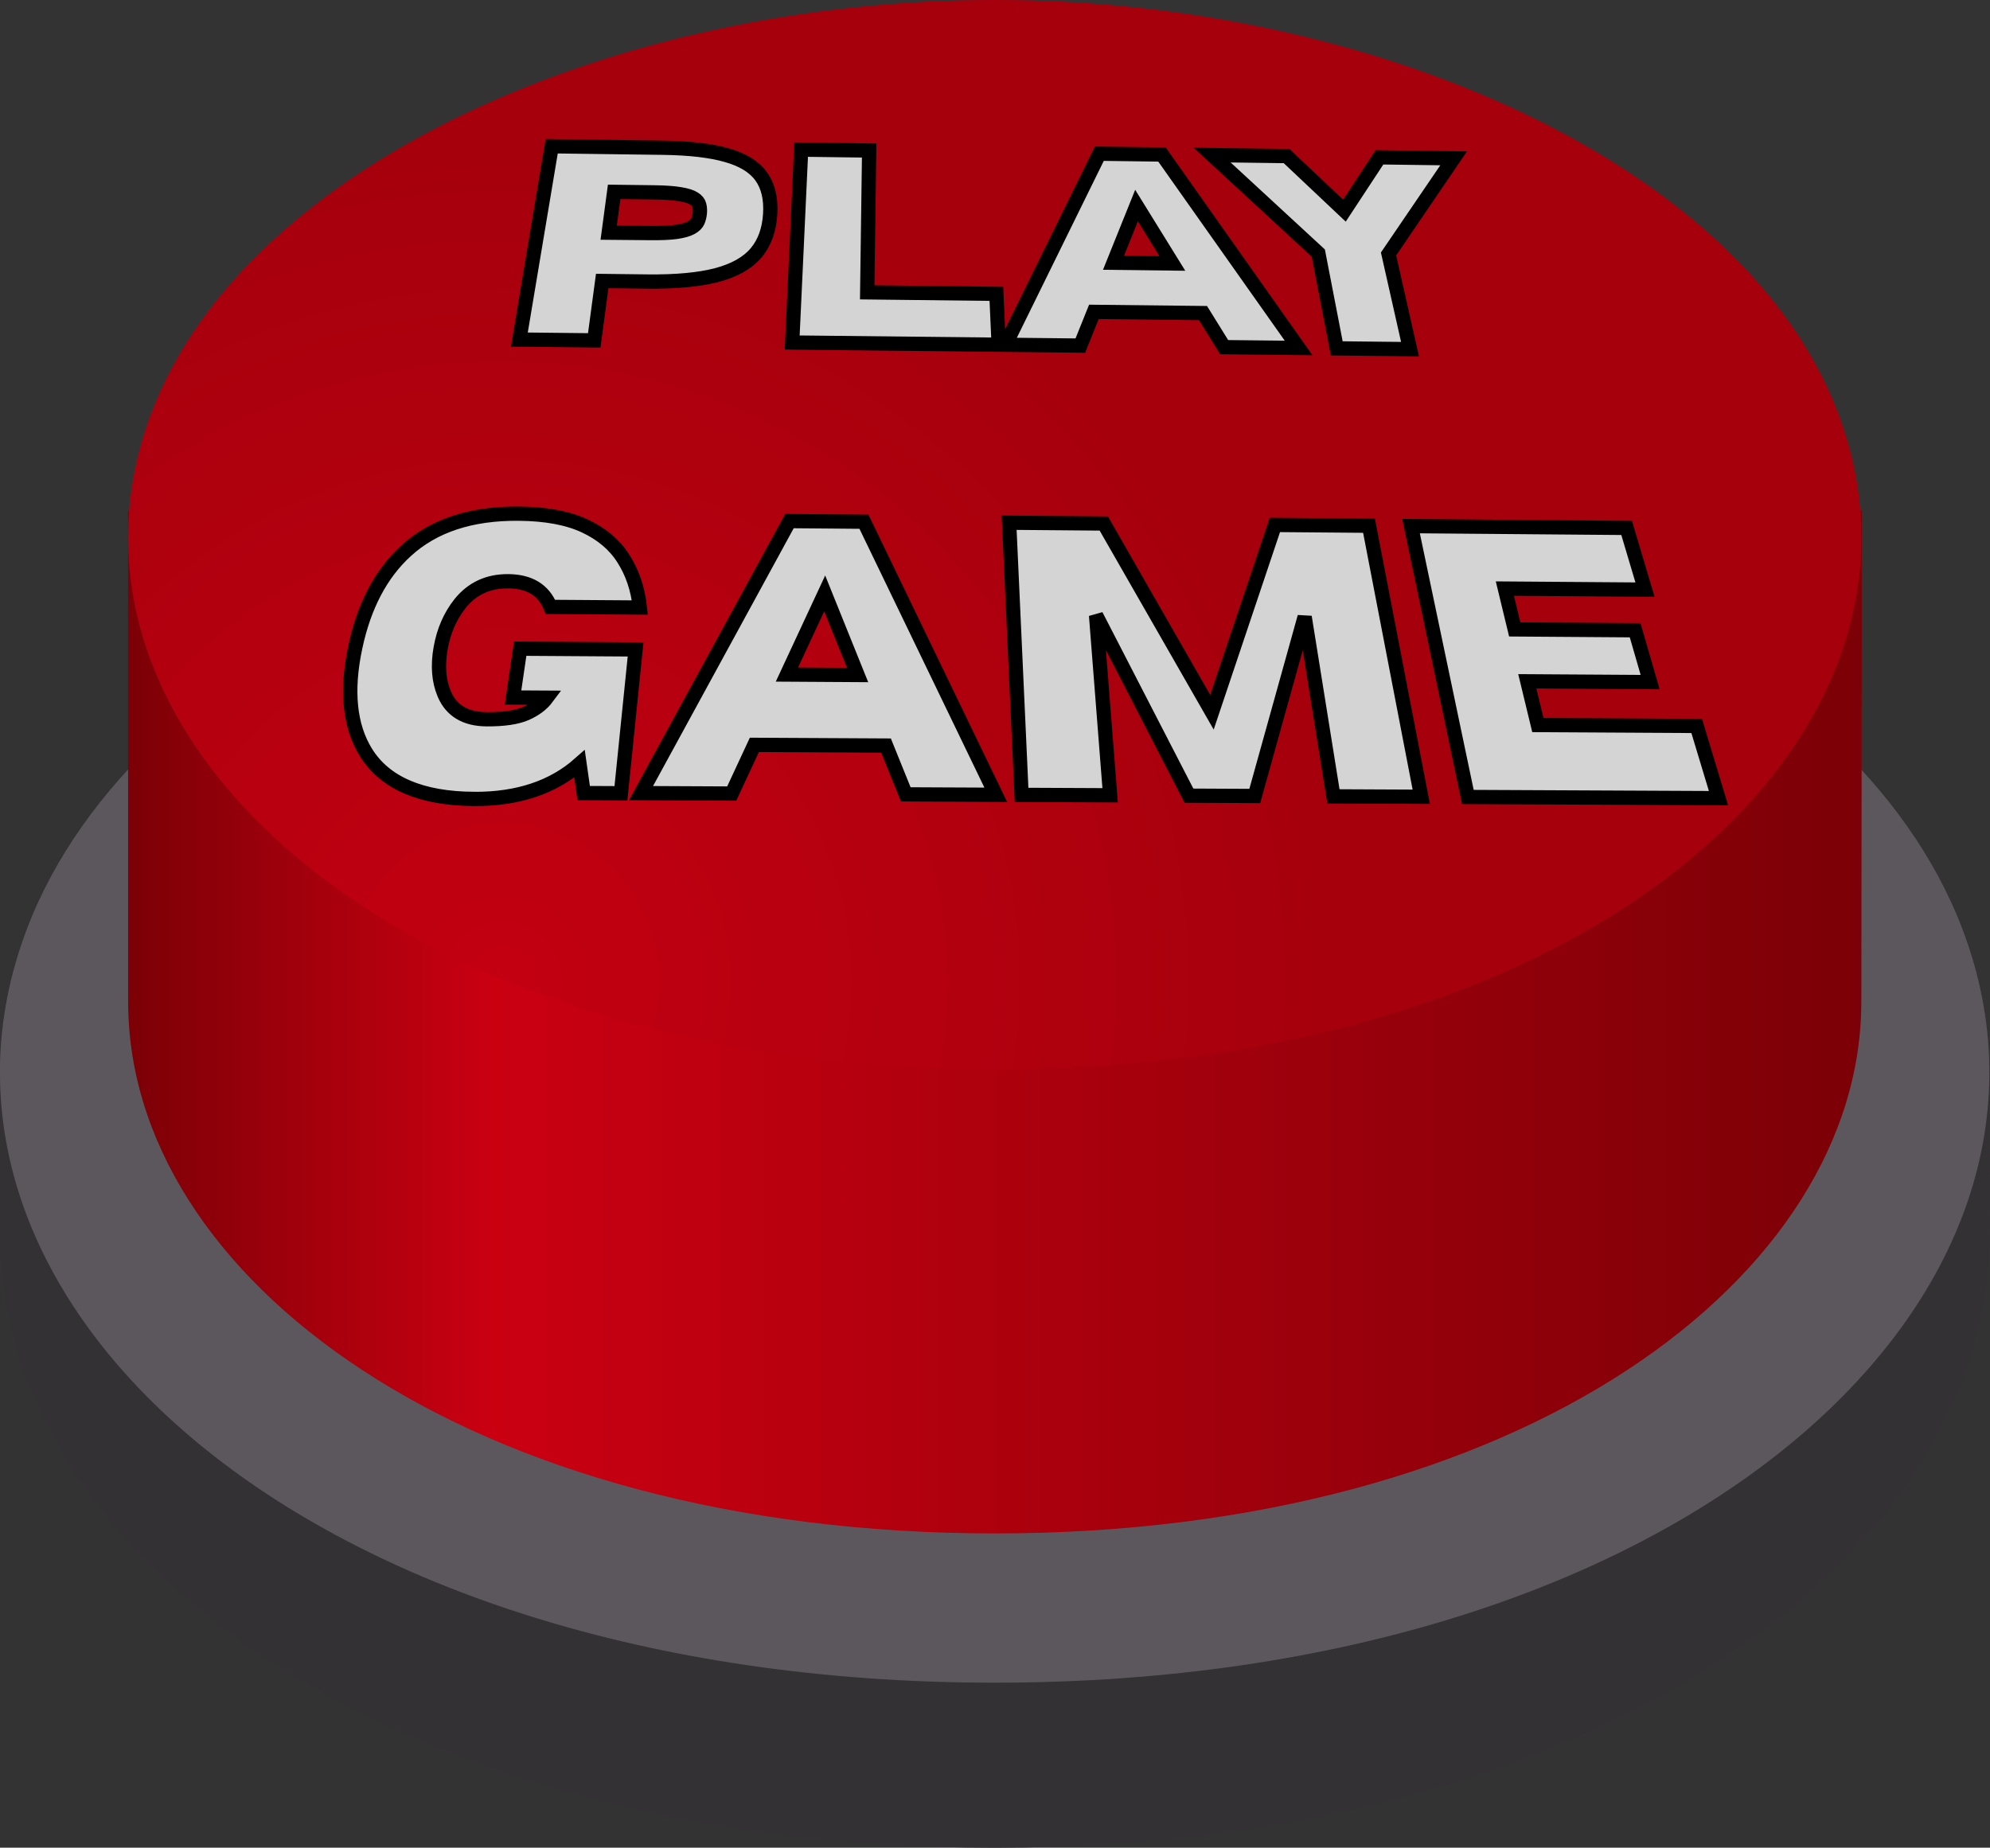 <?xml version="1.0" encoding="UTF-8" standalone="no"?>
<!-- Created with Inkscape (http://www.inkscape.org/) -->

<svg
   width="81.854mm"
   height="76.014mm"
   viewBox="0 0 81.854 76.014"
   version="1.1"
   id="svg5"
   inkscape:export-filename="play-game-button-down.png"
   inkscape:export-xdpi="96"
   inkscape:export-ydpi="96"
   inkscape:version="1.2.2 (732a01da63, 2022-12-09)"
   sodipodi:docname="Play Game Button.svg"
   xmlns:inkscape="http://www.inkscape.org/namespaces/inkscape"
   xmlns:sodipodi="http://sodipodi.sourceforge.net/DTD/sodipodi-0.dtd"
   xmlns:xlink="http://www.w3.org/1999/xlink"
   xmlns="http://www.w3.org/2000/svg"
   xmlns:svg="http://www.w3.org/2000/svg">
  <rect x="0" y="0" width="81.854" height="76.014" fill="#333333" stroke="none"/>
  <sodipodi:namedview
     id="namedview7"
     pagecolor="#ffffff"
     bordercolor="#666666"
     borderopacity="1.0"
     inkscape:showpageshadow="2"
     inkscape:pageopacity="0.0"
     inkscape:pagecheckerboard="0"
     inkscape:deskcolor="#d1d1d1"
     inkscape:document-units="mm"
     showgrid="false"
     inkscape:zoom="0.526"
     inkscape:cx="-86.501901"
     inkscape:cy="209.12548"
     inkscape:window-width="1920"
     inkscape:window-height="1017"
     inkscape:window-x="1358"
     inkscape:window-y="-8"
     inkscape:window-maximized="1"
     inkscape:current-layer="layer1" />
  <defs
     id="defs2">
    <inkscape:path-effect
       effect="perspective-envelope"
       up_left_point="79.126,97.403"
       up_right_point="122.901,97.988"
       down_left_point="73.452,124.275"
       down_right_point="130.917,124.539"
       id="path-effect1599"
       is_visible="true"
       lpeversion="1"
       deform_type="perspective"
       horizontal_mirror="false"
       vertical_mirror="false"
       overflow_perspective="false" />
    <inkscape:path-effect
       effect="perspective-envelope"
       up_left_point="79.126,97.403"
       up_right_point="122.901,97.988"
       down_left_point="73.452,124.275"
       down_right_point="130.917,124.539"
       id="path-effect1406"
       is_visible="true"
       lpeversion="1"
       deform_type="perspective"
       horizontal_mirror="false"
       vertical_mirror="false"
       overflow_perspective="false" />
    <inkscape:path-effect
       effect="perspective-envelope"
       up_left_point="79.126,105.891"
       up_right_point="122.901,106.477"
       down_left_point="73.452,132.764"
       down_right_point="130.917,133.028"
       id="path-effect1264"
       is_visible="true"
       lpeversion="1"
       deform_type="perspective"
       horizontal_mirror="false"
       vertical_mirror="false"
       overflow_perspective="false" />
    <rect
       x="-95.057"
       y="-38.023"
       width="297.029"
       height="146.128"
       id="rect1133" />
    <inkscape:path-effect
       effect="perspective-envelope"
       up_left_point="-236.608,36.069"
       up_right_point="-162.528,36.422"
       down_left_point="-244.079,65.25"
       down_right_point="-154.718,65.25"
       id="path-effect1077"
       is_visible="true"
       lpeversion="1"
       deform_type="perspective"
       horizontal_mirror="false"
       vertical_mirror="true"
       overflow_perspective="false" />
    <linearGradient
       id="linearGradient4650">
      <stop
         style="stop-color:#950008;stop-opacity:1;"
         offset="0"
         id="stop1671" />
      <stop
         style="stop-color:#f30015;stop-opacity:1;"
         offset="0.211"
         id="stop1673" />
      <stop
         style="stop-color:#950008;stop-opacity:1;"
         offset="1"
         id="stop1675" />
    </linearGradient>
    <linearGradient
       id="linearGradient4668">
      <stop
         style="stop-color:#ea0015;stop-opacity:1;"
         offset="0"
         id="stop1664" />
      <stop
         style="stop-color:#c6000f;stop-opacity:1;"
         offset="1"
         id="stop1666" />
    </linearGradient>
    <inkscape:path-effect
       effect="perspective-envelope"
       up_left_point="-236.608,36.069"
       up_right_point="-162.528,36.422"
       down_left_point="-244.079,65.25"
       down_right_point="-154.718,65.25"
       id="path-effect1495"
       is_visible="true"
       lpeversion="1"
       deform_type="perspective"
       horizontal_mirror="false"
       vertical_mirror="true"
       overflow_perspective="false" />
    <inkscape:path-effect
       effect="perspective-envelope"
       up_left_point="-236.608,36.069"
       up_right_point="-162.528,36.422"
       down_left_point="-244.079,65.25"
       down_right_point="-154.718,65.25"
       id="path-effect1491"
       is_visible="true"
       lpeversion="1"
       deform_type="perspective"
       horizontal_mirror="false"
       vertical_mirror="true"
       overflow_perspective="false" />
    <inkscape:path-effect
       effect="perspective-envelope"
       up_left_point="-236.608,36.069"
       up_right_point="-162.528,36.422"
       down_left_point="-244.079,65.25"
       down_right_point="-154.718,65.25"
       id="path-effect1190"
       is_visible="true"
       lpeversion="1"
       deform_type="perspective"
       horizontal_mirror="false"
       vertical_mirror="true"
       overflow_perspective="false" />
    <inkscape:path-effect
       effect="perspective-envelope"
       up_left_point="-236.608,36.069"
       up_right_point="-162.528,36.422"
       down_left_point="-244.079,65.25"
       down_right_point="-154.718,65.25"
       id="path-effect1122"
       is_visible="true"
       lpeversion="1"
       deform_type="perspective"
       horizontal_mirror="false"
       vertical_mirror="true"
       overflow_perspective="false" />
    <rect
       x="-348.859"
       y="11.407"
       width="298.479"
       height="86.502"
       id="rect1000" />
    <linearGradient
       id="linearGradient4668-1">
      <stop
         style="stop-color:#001ac3;stop-opacity:1;"
         offset="0"
         id="stop4664" />
      <stop
         style="stop-color:#001299;stop-opacity:1;"
         offset="1"
         id="stop4666" />
    </linearGradient>
    <linearGradient
       id="linearGradient4650-1">
      <stop
         style="stop-color:#001195;stop-opacity:1;"
         offset="0"
         id="stop4646" />
      <stop
         style="stop-color:#001cf3;stop-opacity:1;"
         offset="0.211"
         id="stop4654" />
      <stop
         style="stop-color:#001195;stop-opacity:1;"
         offset="1"
         id="stop4648" />
    </linearGradient>
    <inkscape:path-effect
       effect="perspective-envelope"
       up_left_point="72.868,91.436"
       up_right_point="129.261,91.436"
       down_left_point="56.065,135.419"
       down_right_point="146.065,135.419"
       id="path-effect4617"
       is_visible="true"
       lpeversion="1"
       deform_type="perspective"
       horizontal_mirror="false"
       vertical_mirror="true"
       overflow_perspective="false" />
    <inkscape:path-effect
       effect="perspective-envelope"
       up_left_point="72.868,91.436"
       up_right_point="129.261,91.436"
       down_left_point="56.065,135.419"
       down_right_point="146.065,135.419"
       id="path-effect4577"
       is_visible="true"
       lpeversion="1"
       deform_type="perspective"
       horizontal_mirror="false"
       vertical_mirror="true"
       overflow_perspective="false" />
    <inkscape:path-effect
       effect="perspective-envelope"
       up_left_point="72.868,91.436"
       up_right_point="129.261,91.436"
       down_left_point="56.065,135.419"
       down_right_point="146.065,135.419"
       id="path-effect4470"
       is_visible="true"
       lpeversion="1"
       deform_type="perspective"
       horizontal_mirror="false"
       vertical_mirror="true"
       overflow_perspective="false" />
    <inkscape:path-effect
       effect="perspective-envelope"
       up_left_point="72.868,91.436"
       up_right_point="129.261,91.436"
       down_left_point="56.065,135.419"
       down_right_point="146.065,135.419"
       id="path-effect4313"
       is_visible="true"
       lpeversion="1"
       deform_type="perspective"
       horizontal_mirror="false"
       vertical_mirror="true"
       overflow_perspective="false" />
    <inkscape:path-effect
       effect="perspective-envelope"
       up_left_point="0,45.419"
       up_right_point="146.065,45.419"
       down_left_point="56.065,135.419"
       down_right_point="146.065,135.419"
       id="path-effect4235"
       is_visible="true"
       lpeversion="1"
       deform_type="perspective"
       horizontal_mirror="false"
       vertical_mirror="false"
       overflow_perspective="false" />
    <rect
       x="245.02"
       y="240.897"
       width="247.172"
       height="153.393"
       id="rect4176" />
    <rect
       x="-348.859"
       y="11.407"
       width="298.479"
       height="86.502"
       id="rect1058" />
    <linearGradient
       inkscape:collect="always"
       xlink:href="#linearGradient4650"
       id="linearGradient1266"
       gradientUnits="userSpaceOnUse"
       x1="65.418"
       y1="133.494"
       x2="136.733"
       y2="133.494" />
    <radialGradient
       inkscape:collect="always"
       xlink:href="#linearGradient4668"
       id="radialGradient1268"
       gradientUnits="userSpaceOnUse"
       gradientTransform="matrix(1,-0.021,0.021,1.01,-3.031,-11.025)"
       cx="80.83"
       cy="143.098"
       fx="80.83"
       fy="143.098"
       r="35.646" />
    <radialGradient
       inkscape:collect="always"
       xlink:href="#linearGradient4668"
       id="radialGradient1431"
       gradientUnits="userSpaceOnUse"
       gradientTransform="matrix(1,-0.021,0.021,1.01,-3.031,-2.536)"
       cx="80.83"
       cy="143.098"
       fx="80.83"
       fy="143.098"
       r="35.646" />
  </defs>
  <g
     inkscape:label="Layer 1"
     inkscape:groupmode="layer"
     id="layer1"
     transform="translate(-60.149,-91.436)">
    <g
       id="g1390"
       inkscape:label="Button Down"
       style="display:none">
      <path
         id="path4579"
         style="fill:#3e3b3f;fill-opacity:1;stroke-width:1.811;stroke-linecap:round;stroke-linejoin:round;stroke-opacity:0.373;paint-order:stroke markers fill"
         d="m 60.149,135.419 v 23.028 l 0.003,-16.239 c -0.119,13.131 16.027,25.242 40.911,25.242 24.884,0 41.03,-12.11 40.911,-25.242 h 0.003 l 0.025,-6.789 z"
         sodipodi:nodetypes="cccscccc"
         inkscape:label="Base Body" />
      <path
         id="circle4581"
         d="m 140.855,129.625 c 5.778,15.123 -11.267,31.036 -39.793,31.036 -28.525,0 -45.57,-15.913 -39.793,-31.036 4.477,-11.72 21.919,-19.447 39.793,-19.447 17.874,0 35.315,7.727 39.793,19.447 z"
         style="fill:#6f6970;fill-opacity:1;stroke-width:1.811;stroke-linecap:round;stroke-linejoin:round;stroke-opacity:0.373;paint-order:stroke markers fill"
         inkscape:label="Base Top" />
      <path
         id="circle4434"
         style="fill:url(#linearGradient1266);fill-opacity:1;stroke-width:1.578;stroke-linecap:round;stroke-linejoin:round;stroke-opacity:0.373;paint-order:stroke markers fill"
         d="m 65.418,121.52 v 11.009 h 0.003 c -0.104,11.441 13.963,21.992 35.644,21.992 21.681,0 35.747,-10.551 35.644,-21.992 h 0.003 l 0.022,-11.009 z"
         sodipodi:nodetypes="cccscccc"
         inkscape:label="Button Body" />
      <path
         id="path234"
         d="m 135.734,116.868 c 5.034,13.176 -9.817,27.04 -34.67,27.04 -24.853,0 -39.703,-13.864 -34.67,-27.04 3.901,-10.211 19.097,-16.943 34.67,-16.943 15.573,0 30.768,6.732 34.67,16.943 z"
         style="fill:url(#radialGradient1431);fill-opacity:1;stroke-width:1.578;stroke-linecap:round;stroke-linejoin:round;stroke-opacity:0.373;paint-order:stroke markers fill"
         inkscape:label="Button Top" />
      <path
         id="path1252"
         style="font-weight:bold;font-size:26.667px;line-height:1.25;font-family:Horizon;-inkscape-font-specification:'Horizon Bold';text-align:center;text-anchor:middle;white-space:pre;fill:#ffffff;stroke:#000000;stroke-width:0.587"
         d="m 130.836,132.761 -10.309,-0.048 -2.338,-11.144 8.868,0.074 0.756,2.539 -5.765,-0.043 0.406,1.679 4.953,0.035 0.617,2.133 -5.053,-0.032 0.435,1.799 6.533,0.037 z m -12.226,-0.057 -3.613,-0.017 -1.184,-7.383 -2.052,7.368 -2.706,-0.013 -3.822,-7.417 0.579,7.401 -3.643,-0.017 -0.511,-11.197 3.894,0.033 4.449,7.765 2.588,-7.706 3.871,0.032 z m -17.501,-0.082 -3.703,-0.017 -0.812,-2.008 -5.415,-0.029 -0.932,2.004 -3.73,-0.018 6.106,-11.192 3.063,0.026 z m -5.684,-4.928 -1.353,-3.357 -1.554,3.339 z m -15.767,5.099 c -2.188,-0.01 -3.679,-0.655 -4.458,-1.913 -0.675,-1.092 -0.815,-2.54 -0.44,-4.315 0.364,-1.722 1.062,-3.039 2.09,-3.98 1.138,-1.041 2.678,-1.545 4.635,-1.528 1.113,0.009 2.017,0.177 2.715,0.503 0.702,0.328 1.233,0.777 1.594,1.35 0.368,0.574 0.594,1.243 0.675,2.009 l -3.678,-0.026 c -0.287,-0.7 -0.865,-1.049 -1.738,-1.056 -0.824,-0.006 -1.484,0.3 -1.983,0.923 -0.403,0.509 -0.669,1.118 -0.795,1.828 -0.128,0.72 -0.079,1.352 0.151,1.892 0.292,0.683 0.874,1.03 1.744,1.035 0.702,0.004 1.24,-0.076 1.613,-0.238 0.377,-0.168 0.665,-0.384 0.862,-0.649 l -1.393,-0.008 0.295,-2.009 4.746,0.031 -0.603,5.917 -1.532,-0.007 -0.171,-1.2 c -1.09,0.965 -2.538,1.45 -4.328,1.442 z m 38.489,-18.504 -3.013,-0.032 -0.759,-3.92 -4.368,-4.032 3.065,0.041 2.378,2.244 1.441,-2.193 3.051,0.041 -2.678,3.934 z m -4.582,-0.049 -3.063,-0.033 -0.869,-1.402 -4.489,-0.05 -0.558,1.388 -3.081,-0.033 3.864,-7.862 2.577,0.034 z m -5.193,-3.476 -1.474,-2.383 -0.947,2.354 z m -7.145,3.343 -8.493,-0.091 0.369,-7.936 2.797,0.037 -0.08,5.835 5.313,0.061 z m -16.635,-0.179 -3.08,-0.033 1.331,-7.953 4.577,0.061 c 1.092,0.015 1.964,0.116 2.618,0.304 0.66,0.186 1.132,0.475 1.417,0.868 0.287,0.394 0.413,0.911 0.374,1.555 -0.039,0.651 -0.231,1.185 -0.58,1.6 -0.352,0.415 -0.891,0.72 -1.618,0.912 -0.727,0.19 -1.673,0.278 -2.836,0.265 l -1.875,-0.022 z m 0.594,-4.43 1.674,0.015 c 0.467,0.006 0.837,-0.01 1.109,-0.047 0.273,-0.041 0.476,-0.098 0.61,-0.173 0.136,-0.075 0.227,-0.163 0.272,-0.264 0.045,-0.104 0.073,-0.216 0.084,-0.334 0.011,-0.122 0.004,-0.233 -0.022,-0.333 -0.025,-0.104 -0.098,-0.193 -0.219,-0.269 -0.117,-0.076 -0.305,-0.135 -0.565,-0.177 -0.259,-0.046 -0.618,-0.071 -1.076,-0.077 l -1.642,-0.021 z"
         inkscape:path-effect="#path-effect1264"
         inkscape:original-d="M 60.717367,122.07127 H 48.091915 V 111.5866 h 12.048244 v 2.59377 h -7.649795 v 1.64393 h 6.466159 v 2.01656 h -6.466159 v 1.63663 h 8.227003 z m -14.963495,0 h -4.398451 v -6.68536 l -3.930839,6.68536 H 34.14401 l -3.923534,-6.68536 v 6.68536 H 25.822028 V 111.5866 H 31.0461 l 4.741849,7.48904 4.734545,-7.48904 h 5.231378 z m -21.210466,0 h -4.4569 l -0.986364,-1.71701 h -6.612287 l -0.986363,1.71701 H 7.0445912 l 6.7072698,-10.47736 h 4.084275 z m -6.926461,-4.31077 -1.819293,-3.17828 -1.826598,3.17828 z m -18.689758,4.53727 q -3.8870021,0 -5.7209071,-1.6001 -1.6220196,-1.41745 -1.6220196,-3.85778 0,-2.44764 1.6220196,-3.86508 1.833905,-1.60011 5.7209071,-1.60011 2.2138372,0 3.6824226,0.49684 1.4685853,0.49684 2.3015142,1.359 0.8402356,0.85485 1.1471038,1.97272 H 1.3529101 q -0.73794659,-1.01559 -2.4257231,-1.01559 -1.5927941,0 -2.3453528,0.9133 -0.5991242,0.73795 -0.5991242,1.73892 0,1.00097 0.5991242,1.73161 0.7525587,0.9133 2.3453528,0.9133 1.28592596,0 1.92888795,-0.21918 0.65026975,-0.2265 0.94983135,-0.58452 H 0.0889039 v -1.84121 h 5.9693237 v 5.23868 h -1.826598 l -0.3726261,-1.01558 q -1.7462291,1.23478 -4.9318165,1.23478 z M 50.26922,103.3669 h -4.398449 v -4.968353 l -5.720907,-5.51633 h 4.873365 l 3.046766,3.13444 3.039462,-3.13444 h 4.873367 l -5.713604,5.51633 z m -6.685349,0 h -4.456899 l -0.986364,-1.71701 H 31.52832 l -0.986363,1.71701 h -4.4569 l 6.707269,-10.477376 h 4.084275 z m -6.926462,-4.310783 -1.819292,-3.17828 -1.826598,3.17828 z M 25.683203,103.3669 H 13.444993 V 92.882217 h 4.39845 v 7.890913 h 7.83976 z m -23.9065223,0 H -2.6217687 V 92.882217 h 7.1529598 q 2.5645457,0 4.1354201,0.387239 1.5781808,0.379932 2.3015138,1.205551 0.723334,0.81832 0.723334,2.14078 0,1.31515 -0.723334,2.14077 -0.723333,0.81832 -2.3015138,1.20556 -1.5708744,0.379933 -4.1354201,0.379933 H 1.7766807 Z m 0,-5.611313 2.5134001,-0.007 q 1.0521203,0 1.6585511,-0.0804 0.6064308,-0.0877 0.8913801,-0.24112 0.292256,-0.15343 0.3726261,-0.35801 0.080377,-0.21188 0.080377,-0.453 0,-0.24841 -0.080377,-0.45299 -0.080366,-0.21186 -0.3726261,-0.3653 -0.2849493,-0.15343 -0.8913801,-0.2338 -0.6064308,-0.0877 -1.6585511,-0.0877 H 1.7766807 Z"
         inkscape:label="Play Game Text" />
    </g>
    <g
       id="g1402"
       inkscape:label="Button Up"
       style="display:inline">
      <path
         id="path1392"
         style="fill:#3e3b3f;fill-opacity:1;stroke-width:1.811;stroke-linecap:round;stroke-linejoin:round;stroke-opacity:0.373;paint-order:stroke markers fill"
         d="m 60.149,135.419 v 23.028 l 0.003,-16.239 c -0.119,13.131 16.027,25.242 40.911,25.242 24.884,0 41.03,-12.11 40.911,-25.242 h 0.003 l 0.025,-6.789 z"
         sodipodi:nodetypes="cccscccc"
         inkscape:label="Base Body" />
      <path
         id="path1394"
         d="m 140.855,129.625 c 5.778,15.123 -11.267,31.036 -39.793,31.036 -28.525,0 -45.57,-15.913 -39.793,-31.036 4.477,-11.72 21.919,-19.447 39.793,-19.447 17.874,0 35.315,7.727 39.793,19.447 z"
         style="fill:#6f6970;fill-opacity:1;stroke-width:1.811;stroke-linecap:round;stroke-linejoin:round;stroke-opacity:0.373;paint-order:stroke markers fill"
         inkscape:label="Base Top" />
      <path
         id="path1396"
         style="fill:url(#linearGradient1266);fill-opacity:1;stroke-width:1.578;stroke-linecap:round;stroke-linejoin:round;stroke-opacity:0.373;paint-order:stroke markers fill"
         d="m 65.418,112.466 v 20.063 h 0.003 c -0.104,11.441 13.963,21.992 35.644,21.992 21.681,0 35.747,-10.551 35.644,-21.992 h 0.003 l 0.022,-20.063 z"
         sodipodi:nodetypes="cccscccc"
         inkscape:label="Button Body" />
      <path
         id="path1398"
         d="m 135.734,108.379 c 5.034,13.176 -9.817,27.04 -34.67,27.04 -24.853,0 -39.703,-13.864 -34.67,-27.04 3.901,-10.211 19.097,-16.943 34.67,-16.943 15.573,0 30.768,6.732 34.67,16.943 z"
         style="fill:url(#radialGradient1268);fill-opacity:1;stroke-width:1.578;stroke-linecap:round;stroke-linejoin:round;stroke-opacity:0.373;paint-order:stroke markers fill"
         inkscape:label="Button Top" />
      <path
         id="path1400"
         style="font-weight:bold;font-size:26.667px;line-height:1.25;font-family:Horizon;-inkscape-font-specification:'Horizon Bold';text-align:center;text-anchor:middle;white-space:pre;fill:#ffffff;stroke:#000000;stroke-width:0.587"
         d="m 130.836,124.272 -10.309,-0.048 -2.338,-11.144 8.868,0.074 0.756,2.539 -5.765,-0.043 0.406,1.679 4.953,0.035 0.617,2.133 -5.053,-0.032 0.435,1.799 6.533,0.037 z m -12.226,-0.057 -3.613,-0.017 -1.184,-7.383 -2.052,7.368 -2.706,-0.013 -3.822,-7.417 0.579,7.401 -3.643,-0.017 -0.511,-11.197 3.894,0.033 4.449,7.765 2.588,-7.706 3.871,0.032 z m -17.501,-0.082 -3.703,-0.017 -0.812,-2.008 -5.415,-0.029 -0.932,2.004 -3.73,-0.018 6.106,-11.192 3.063,0.026 z m -5.684,-4.928 -1.353,-3.357 -1.554,3.339 z m -15.767,5.099 c -2.188,-0.01 -3.679,-0.655 -4.458,-1.913 -0.675,-1.092 -0.815,-2.54 -0.44,-4.315 0.364,-1.722 1.062,-3.039 2.09,-3.98 1.138,-1.041 2.678,-1.545 4.635,-1.528 1.113,0.009 2.017,0.177 2.715,0.503 0.702,0.328 1.233,0.777 1.594,1.35 0.368,0.574 0.594,1.243 0.675,2.009 l -3.678,-0.026 c -0.287,-0.7 -0.865,-1.049 -1.738,-1.056 -0.824,-0.006 -1.484,0.3 -1.983,0.923 -0.403,0.509 -0.669,1.118 -0.795,1.828 -0.128,0.72 -0.079,1.352 0.151,1.892 0.292,0.683 0.874,1.03 1.744,1.035 0.702,0.004 1.24,-0.076 1.613,-0.238 0.377,-0.168 0.665,-0.384 0.862,-0.649 l -1.393,-0.008 0.295,-2.009 4.746,0.031 -0.603,5.917 -1.532,-0.007 -0.171,-1.2 c -1.09,0.965 -2.538,1.45 -4.328,1.442 z m 38.489,-18.504 -3.013,-0.032 -0.759,-3.92 -4.368,-4.032 3.065,0.041 2.378,2.244 1.441,-2.193 3.051,0.041 -2.678,3.934 z m -4.582,-0.049 -3.063,-0.033 -0.869,-1.402 -4.489,-0.05 -0.558,1.388 -3.081,-0.033 3.864,-7.862 2.577,0.034 z m -5.193,-3.476 -1.474,-2.383 -0.947,2.354 z m -7.145,3.343 -8.493,-0.091 0.369,-7.936 2.797,0.037 -0.08,5.835 5.313,0.061 z m -16.635,-0.179 -3.08,-0.033 1.331,-7.953 4.577,0.061 c 1.092,0.015 1.964,0.116 2.618,0.304 0.66,0.186 1.132,0.475 1.417,0.868 0.287,0.394 0.413,0.911 0.374,1.555 -0.039,0.651 -0.231,1.185 -0.58,1.6 -0.352,0.415 -0.891,0.72 -1.618,0.912 -0.727,0.19 -1.673,0.278 -2.836,0.265 l -1.875,-0.022 z m 0.594,-4.43 1.674,0.015 c 0.467,0.006 0.837,-0.01 1.109,-0.047 0.273,-0.041 0.476,-0.098 0.61,-0.173 0.136,-0.075 0.227,-0.163 0.272,-0.264 0.045,-0.104 0.073,-0.216 0.084,-0.334 0.011,-0.122 0.004,-0.233 -0.022,-0.333 -0.025,-0.104 -0.098,-0.193 -0.219,-0.269 -0.117,-0.076 -0.305,-0.135 -0.565,-0.177 -0.259,-0.046 -0.618,-0.071 -1.076,-0.077 l -1.642,-0.021 z"
         inkscape:path-effect="#path-effect1406"
         inkscape:original-d="M 60.717367,113.58265 H 48.091915 v -10.48467 h 12.048244 v 2.59377 h -7.649795 v 1.64393 h 6.466159 v 2.01656 h -6.466159 v 1.63663 h 8.227003 z m -14.963495,0 h -4.398451 v -6.68536 l -3.930839,6.68536 H 34.14401 l -3.923534,-6.68536 v 6.68536 H 25.822028 V 103.09798 H 31.0461 l 4.741849,7.48904 4.734545,-7.48904 h 5.231378 z m -21.210466,0 h -4.4569 l -0.986364,-1.71701 h -6.612287 l -0.986363,1.71701 H 7.0445912 l 6.7072698,-10.47736 h 4.084275 z m -6.926461,-4.31077 -1.819293,-3.17828 -1.826598,3.17828 z m -18.689758,4.53727 q -3.8870021,0 -5.7209071,-1.6001 -1.6220196,-1.41745 -1.6220196,-3.85778 0,-2.44764 1.6220196,-3.86508 1.833905,-1.60011 5.7209071,-1.60011 2.2138372,0 3.6824226,0.49684 1.4685853,0.49684 2.3015142,1.359 0.8402356,0.85485 1.1471038,1.97272 H 1.3529101 q -0.73794659,-1.01559 -2.4257231,-1.01559 -1.5927941,0 -2.3453528,0.9133 -0.5991242,0.73795 -0.5991242,1.73892 0,1.00097 0.5991242,1.73161 0.7525587,0.9133 2.3453528,0.9133 1.28592596,0 1.92888795,-0.21918 0.65026975,-0.2265 0.94983135,-0.58452 H 0.0889039 v -1.84121 h 5.9693237 v 5.23868 h -1.826598 l -0.3726261,-1.01558 q -1.7462291,1.23478 -4.9318165,1.23478 z M 50.26922,94.87828 h -4.398449 v -4.968348 l -5.720907,-5.516329 h 4.873365 l 3.046766,3.134443 3.039462,-3.134443 h 4.873367 l -5.713604,5.516329 z m -6.685349,0 H 39.126972 L 38.140608,93.161276 H 31.52832 l -0.986363,1.717004 h -4.4569 l 6.707269,-10.47737 h 4.084275 z m -6.926462,-4.310773 -1.819292,-3.178282 -1.826598,3.178282 z M 25.683203,94.87828 H 13.444993 V 84.393603 h 4.39845 v 7.890907 h 7.83976 z m -23.9065223,0 H -2.6217687 V 84.393603 h 7.1529598 q 2.5645457,0 4.1354201,0.387239 1.5781808,0.379932 2.3015138,1.205554 0.723334,0.818317 0.723334,2.140774 0,1.315152 -0.723334,2.140774 -0.723333,0.818316 -2.3015138,1.205555 -1.5708744,0.379933 -4.1354201,0.379933 H 1.7766807 Z m 0,-5.611311 2.5134001,-0.0073 q 1.0521203,0 1.6585511,-0.08038 0.6064308,-0.08768 0.8913801,-0.241112 0.292256,-0.153433 0.3726261,-0.358012 0.080377,-0.211886 0.080377,-0.452997 0,-0.248417 -0.080377,-0.452996 Q 7.1322724,87.462314 6.840012,87.308878 6.5550627,87.155444 5.9486319,87.075073 5.3422011,86.987398 4.2900808,86.987398 H 1.7766807 Z"
         inkscape:label="Play Game Text" />
    </g>
    <path
       id="path1585"
       style="fill:#000000;fill-opacity:0.169;stroke-width:1.811;stroke-linecap:round;stroke-linejoin:round;stroke-opacity:0.373;paint-order:stroke markers fill"
       inkscape:label="Base Body"
       d="M 101.065 91.436 C 85.492 91.436 70.296 98.168 66.395 108.379 C 65.875 109.74 65.571 111.107 65.464 112.466 L 65.418 112.466 L 65.418 123.098 C 63.583 125.094 62.166 127.279 61.27 129.625 C 60.533 131.555 60.169 133.498 60.152 135.419 L 60.149 135.419 L 60.149 158.447 L 60.153 142.208 C 60.034 155.339 76.179 167.45 101.063 167.45 C 125.947 167.45 142.093 155.339 141.974 142.208 L 141.977 142.208 L 142.002 135.419 L 141.974 135.419 C 141.956 133.498 141.593 131.555 140.856 129.625 C 139.962 127.285 138.549 125.105 136.721 123.113 L 136.733 112.466 L 136.665 112.466 C 136.558 111.107 136.254 109.74 135.734 108.379 C 131.833 98.168 116.637 91.436 101.065 91.436 z " />
  </g>
</svg>
